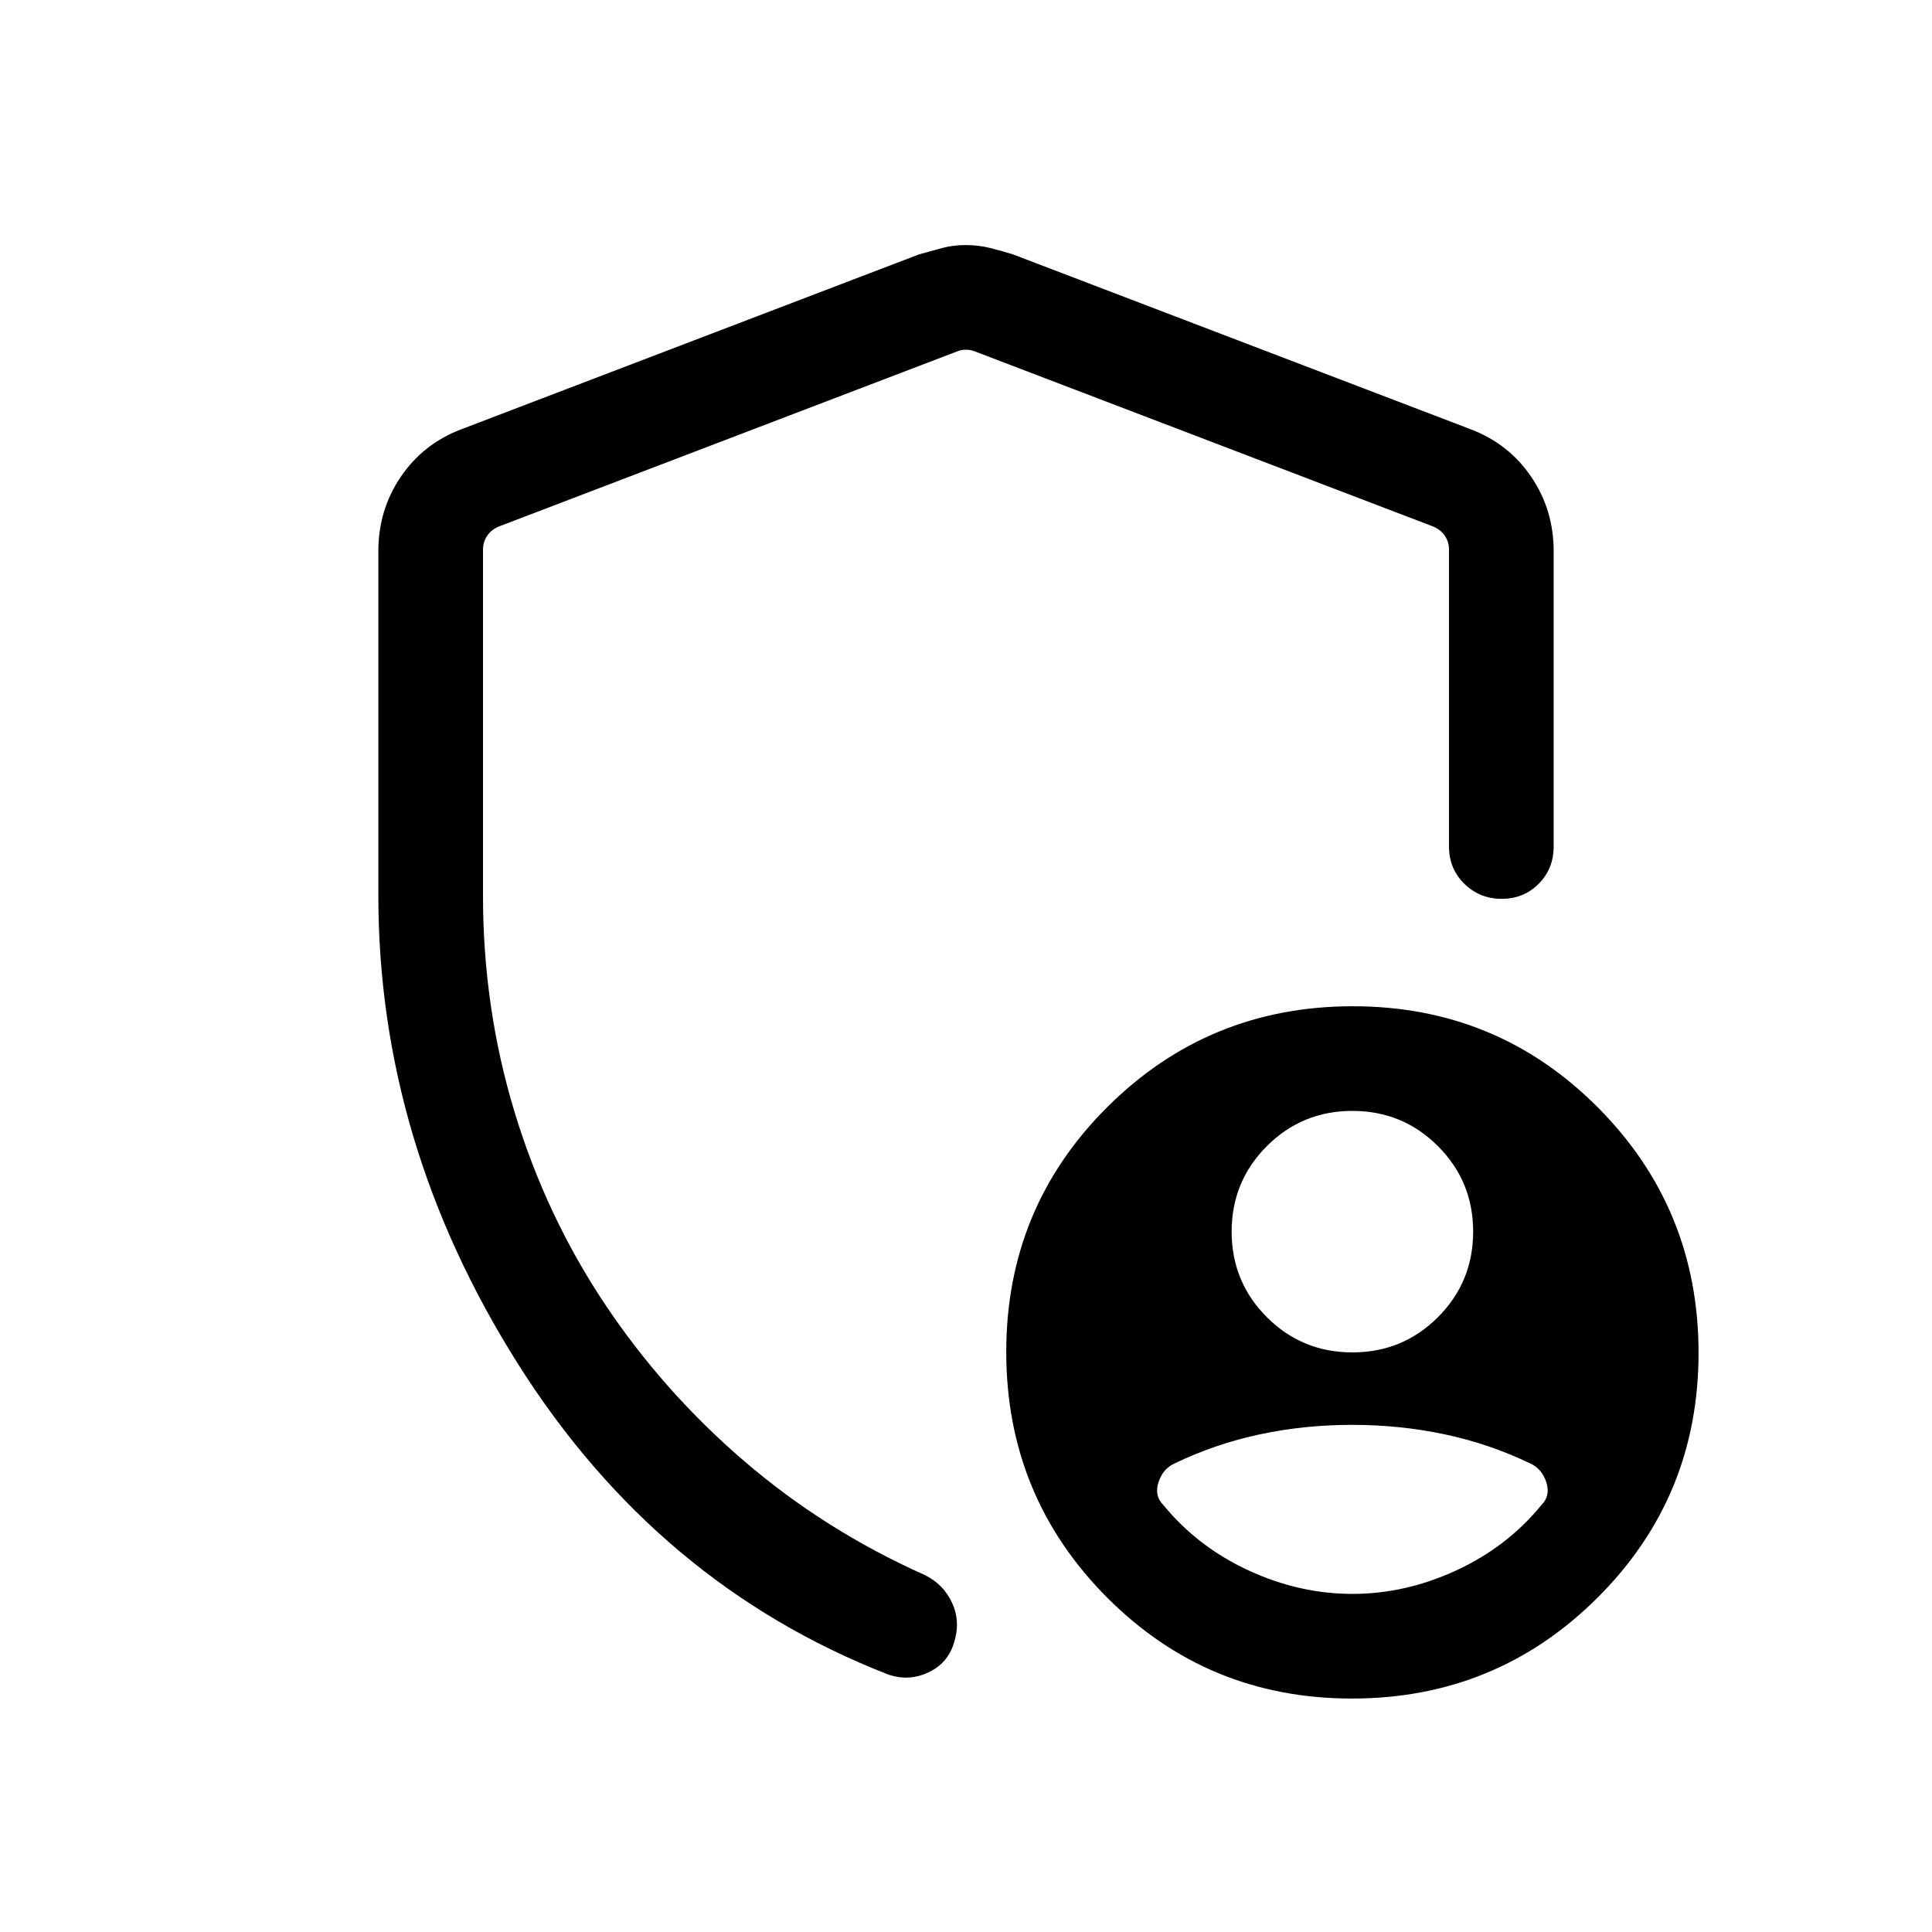 <svg xmlns="http://www.w3.org/2000/svg" height="20" viewBox="0 -960 960 960" width="20"><path d="M479.75-838.23q6.56 0 12.44 1.5 5.89 1.5 11.12 3.12l227.69 87q18.79 7.2 29.89 23.59Q772-706.64 772-686.15v146.77q0 11.05-7.42 18.52-7.42 7.48-18.38 7.48-10.97 0-18.58-7.48-7.62-7.47-7.62-18.52v-147.54q0-3.85-2.12-6.93-2.11-3.07-5.96-4.61l-227.69-87q-1.92-.77-4.23-.77-2.31 0-4.23.77l-227.69 87q-3.85 1.54-5.96 4.61-2.12 3.08-2.12 6.93V-515q0 55.85 15.65 107.46 15.66 51.62 44.77 95.31 29.12 43.69 69.35 78.23 40.23 34.54 89.77 56.62 9.39 4.64 13.62 14.01 4.23 9.37.82 19.83-3.13 10.23-12.98 14.69-9.84 4.46-20 .77-114.61-44.77-183.81-154.5Q188-392.31 188-515v-171.15q0-20.49 11.11-36.87 11.1-16.39 29.89-23.59l227.69-87q6.33-1.77 11.66-3.2 5.32-1.42 11.4-1.42ZM671.77-116q-71.69 0-121.73-50.27Q500-216.53 500-288.23q0-71.69 50.27-121.73Q600.53-460 672.23-460q71.69 0 121.73 50.27Q844-359.47 844-287.77q0 71.69-50.27 121.73Q743.47-116 671.77-116ZM480-484.85ZM672-288q25 0 42.5-17.5T732-348q0-25-17.5-42.5T672-408q-25 0-42.5 17.5T612-348q0 25 17.5 42.5T672-288Zm0 120q26.38 0 51.65-11.69t42.27-32.46q4.62-4.62 2.43-11.35-2.2-6.73-8.04-9.35-20.34-9.77-42.53-14.46-22.19-4.69-45.87-4.69-23.68 0-45.78 4.69t-42.44 14.46q-5.84 2.62-8.04 9.35-2.19 6.73 2.43 11.35 17 20.77 42.27 32.46Q645.62-168 672-168Z"/></svg>